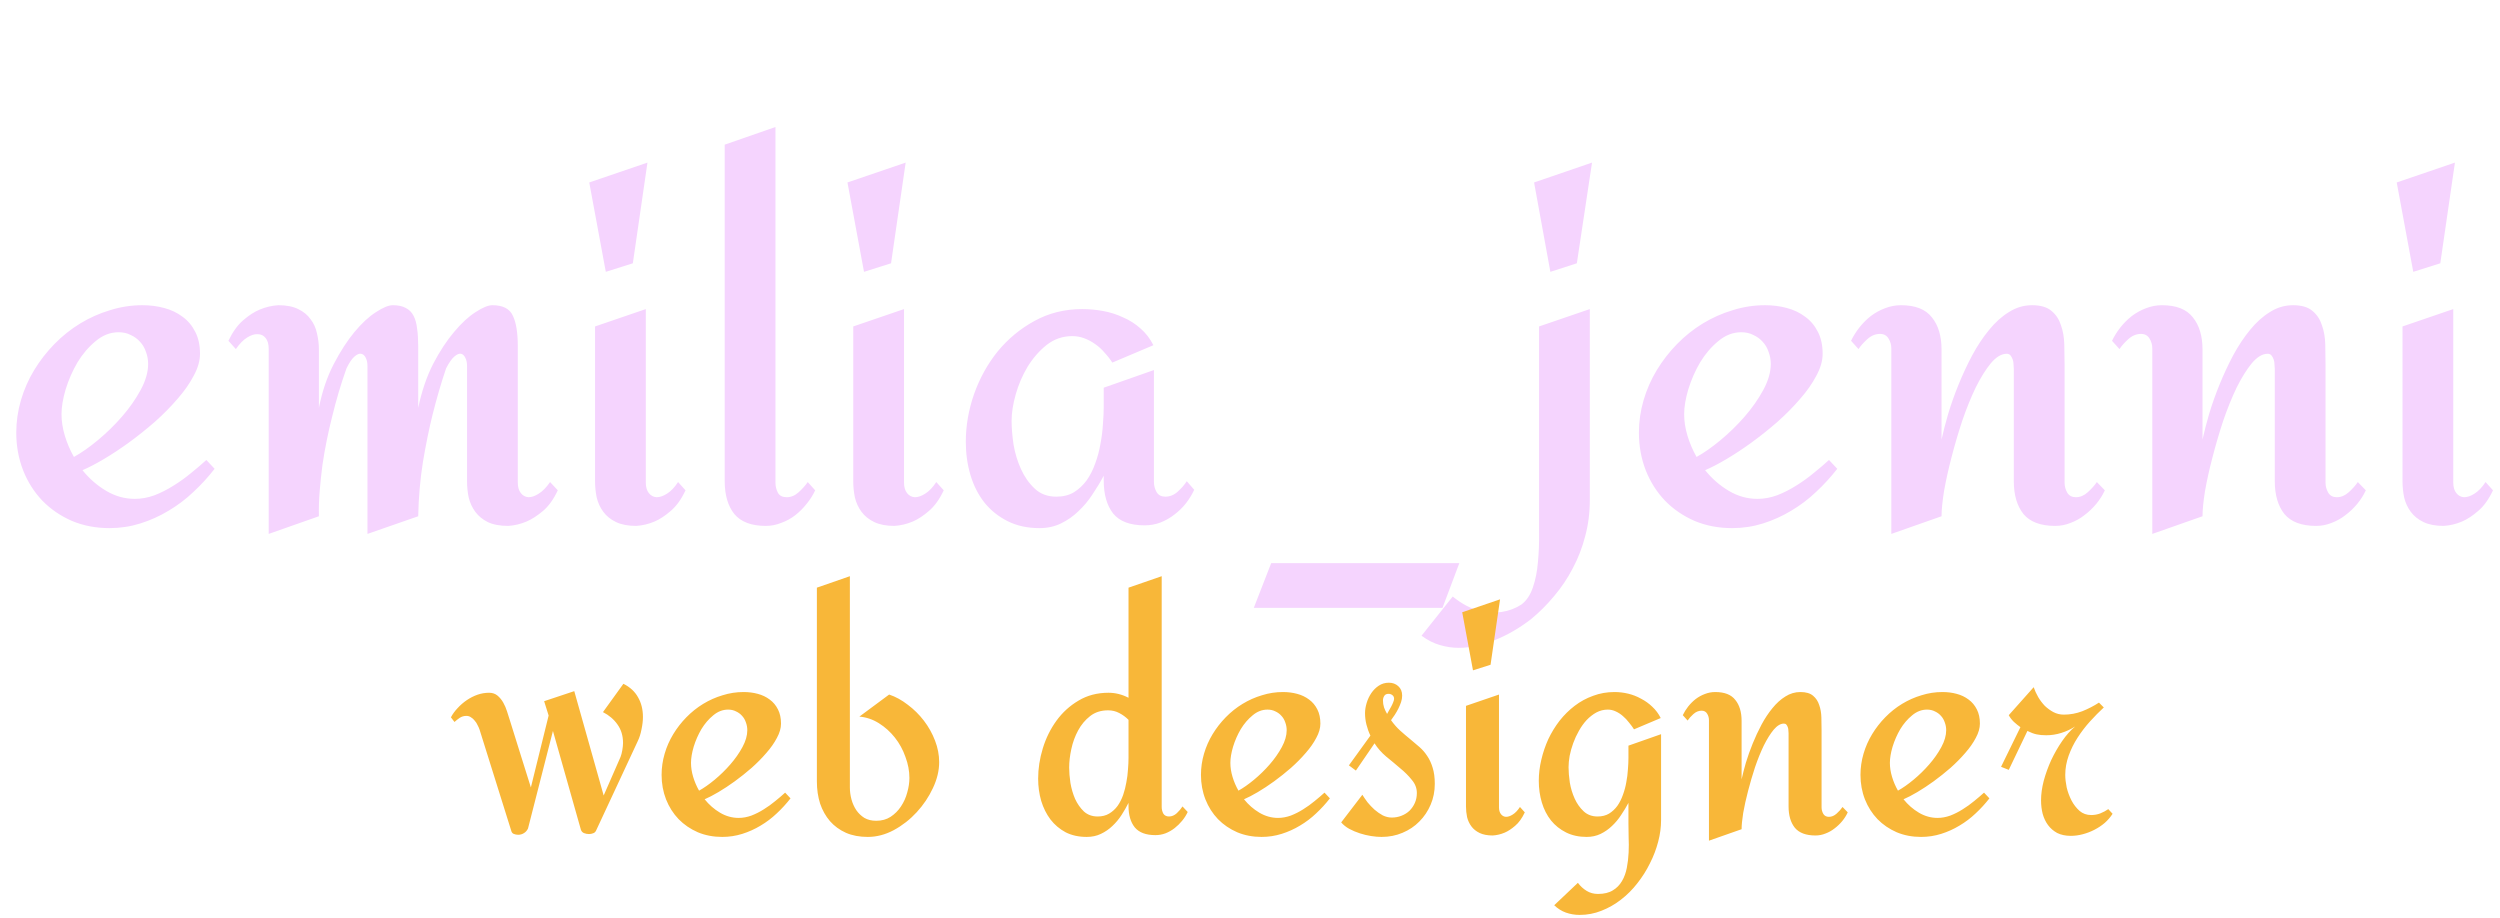 <svg width="177" height="65" viewBox="0 0 177 65" fill="none" xmlns="http://www.w3.org/2000/svg">
<path d="M15.195 33.191C14.74 33.777 14.238 34.324 13.691 34.832C13.158 35.34 12.572 35.783 11.934 36.16C11.309 36.538 10.645 36.837 9.941 37.059C9.238 37.28 8.509 37.391 7.754 37.391C6.79 37.391 5.905 37.221 5.098 36.883C4.29 36.531 3.594 36.056 3.008 35.457C2.422 34.845 1.966 34.129 1.641 33.309C1.315 32.475 1.152 31.583 1.152 30.633C1.152 29.852 1.263 29.083 1.484 28.328C1.706 27.573 2.018 26.863 2.422 26.199C2.826 25.535 3.301 24.923 3.848 24.363C4.408 23.79 5.02 23.302 5.684 22.898C6.348 22.495 7.051 22.182 7.793 21.961C8.535 21.727 9.297 21.609 10.078 21.609C10.625 21.609 11.139 21.674 11.621 21.805C12.116 21.935 12.552 22.143 12.93 22.43C13.307 22.703 13.607 23.061 13.828 23.504C14.05 23.934 14.16 24.448 14.16 25.047C14.16 25.542 14.01 26.062 13.711 26.609C13.425 27.156 13.04 27.703 12.559 28.25C12.09 28.797 11.556 29.337 10.957 29.871C10.358 30.392 9.746 30.88 9.121 31.336C8.509 31.779 7.917 32.169 7.344 32.508C6.771 32.846 6.27 33.107 5.84 33.289C6.322 33.888 6.882 34.376 7.52 34.754C8.158 35.132 8.835 35.32 9.551 35.32C10.007 35.32 10.469 35.236 10.938 35.066C11.406 34.884 11.855 34.656 12.285 34.383C12.728 34.109 13.145 33.81 13.535 33.484C13.939 33.159 14.297 32.853 14.609 32.566L15.195 33.191ZM10.488 25.77C10.488 25.47 10.436 25.184 10.332 24.91C10.241 24.637 10.104 24.402 9.922 24.207C9.74 23.999 9.518 23.836 9.258 23.719C9.01 23.588 8.724 23.523 8.398 23.523C7.812 23.523 7.272 23.732 6.777 24.148C6.283 24.552 5.853 25.053 5.488 25.652C5.137 26.251 4.857 26.889 4.648 27.566C4.453 28.23 4.355 28.816 4.355 29.324C4.355 29.819 4.434 30.327 4.59 30.848C4.746 31.369 4.961 31.87 5.234 32.352C5.755 32.065 6.322 31.668 6.934 31.16C7.546 30.652 8.112 30.099 8.633 29.5C9.167 28.888 9.609 28.256 9.961 27.605C10.312 26.954 10.488 26.342 10.488 25.77ZM39.492 34.715C39.193 35.353 38.841 35.841 38.438 36.18C38.034 36.518 37.65 36.766 37.285 36.922C36.855 37.104 36.419 37.208 35.977 37.234C35.391 37.234 34.909 37.143 34.531 36.961C34.167 36.779 33.874 36.538 33.652 36.238C33.431 35.939 33.275 35.6 33.184 35.223C33.105 34.845 33.066 34.461 33.066 34.07V25.887C33.066 25.678 33.027 25.496 32.949 25.34C32.871 25.171 32.767 25.073 32.637 25.047C32.507 25.021 32.35 25.086 32.168 25.242C31.986 25.398 31.79 25.678 31.582 26.082C31.23 27.124 30.912 28.217 30.625 29.363C30.378 30.353 30.15 31.473 29.941 32.723C29.746 33.96 29.635 35.236 29.609 36.551L26.016 37.801V25.887C26.016 25.678 25.977 25.496 25.898 25.34C25.82 25.171 25.71 25.073 25.566 25.047C25.436 25.021 25.28 25.086 25.098 25.242C24.915 25.398 24.727 25.678 24.531 26.082C24.141 27.176 23.802 28.315 23.516 29.5C23.385 30.008 23.262 30.548 23.145 31.121C23.027 31.694 22.923 32.286 22.832 32.898C22.754 33.497 22.689 34.109 22.637 34.734C22.585 35.346 22.565 35.952 22.578 36.551L19.023 37.801V24.676C19.023 24.363 18.952 24.116 18.809 23.934C18.665 23.751 18.477 23.66 18.242 23.66C18.021 23.647 17.773 23.725 17.5 23.895C17.227 24.064 16.96 24.337 16.699 24.715L16.172 24.129C16.471 23.504 16.816 23.022 17.207 22.684C17.611 22.332 18.001 22.078 18.379 21.922C18.809 21.74 19.251 21.635 19.707 21.609C20.28 21.609 20.749 21.701 21.113 21.883C21.491 22.065 21.784 22.306 21.992 22.605C22.213 22.892 22.363 23.224 22.441 23.602C22.533 23.979 22.578 24.363 22.578 24.754V28.875C22.812 27.703 23.164 26.668 23.633 25.77C24.102 24.871 24.59 24.116 25.098 23.504C25.619 22.879 26.126 22.41 26.621 22.098C27.116 21.772 27.513 21.609 27.812 21.609C28.19 21.609 28.496 21.674 28.73 21.805C28.965 21.922 29.147 22.104 29.277 22.352C29.408 22.599 29.492 22.905 29.531 23.27C29.583 23.621 29.609 24.038 29.609 24.52V28.875C29.857 27.703 30.208 26.668 30.664 25.77C31.133 24.871 31.628 24.116 32.148 23.504C32.669 22.879 33.177 22.41 33.672 22.098C34.167 21.772 34.564 21.609 34.863 21.609C35.605 21.609 36.087 21.857 36.309 22.352C36.543 22.833 36.66 23.556 36.66 24.52V34.168C36.66 34.48 36.732 34.728 36.875 34.91C37.018 35.092 37.2 35.19 37.422 35.203C37.643 35.203 37.884 35.118 38.145 34.949C38.418 34.78 38.685 34.507 38.945 34.129L39.492 34.715ZM45.84 11.512L44.805 18.641L42.891 19.246L41.719 12.918L45.84 11.512ZM48.535 34.715C48.236 35.353 47.884 35.841 47.48 36.18C47.09 36.518 46.712 36.766 46.348 36.922C45.918 37.104 45.482 37.208 45.039 37.234C44.466 37.234 43.991 37.143 43.613 36.961C43.236 36.779 42.936 36.538 42.715 36.238C42.493 35.939 42.337 35.6 42.246 35.223C42.168 34.845 42.129 34.461 42.129 34.07V23.113L45.723 21.883V34.168C45.723 34.48 45.794 34.728 45.938 34.91C46.081 35.092 46.263 35.19 46.484 35.203C46.719 35.203 46.966 35.118 47.227 34.949C47.5 34.78 47.76 34.507 48.008 34.129L48.535 34.715ZM57.715 34.715C57.559 35.053 57.357 35.372 57.109 35.672C56.875 35.971 56.608 36.238 56.309 36.473C56.009 36.707 55.677 36.889 55.312 37.02C54.961 37.163 54.596 37.234 54.219 37.234C53.203 37.234 52.461 36.954 51.992 36.395C51.536 35.822 51.309 35.047 51.309 34.07V10.242L54.902 8.992V34.168C54.902 34.428 54.961 34.669 55.078 34.891C55.195 35.099 55.404 35.203 55.703 35.203C56.003 35.203 56.283 35.086 56.543 34.852C56.816 34.604 57.031 34.363 57.188 34.129L57.715 34.715ZM64.121 11.512L63.086 18.641L61.172 19.246L60 12.918L64.121 11.512ZM66.816 34.715C66.517 35.353 66.165 35.841 65.762 36.18C65.371 36.518 64.993 36.766 64.629 36.922C64.199 37.104 63.763 37.208 63.32 37.234C62.747 37.234 62.272 37.143 61.895 36.961C61.517 36.779 61.217 36.538 60.996 36.238C60.775 35.939 60.618 35.6 60.527 35.223C60.449 34.845 60.41 34.461 60.41 34.07V23.113L64.004 21.883V34.168C64.004 34.48 64.076 34.728 64.219 34.91C64.362 35.092 64.544 35.19 64.766 35.203C65 35.203 65.247 35.118 65.508 34.949C65.781 34.78 66.042 34.507 66.289 34.129L66.816 34.715ZM84.551 34.676C84.394 35.014 84.199 35.333 83.965 35.633C83.731 35.932 83.457 36.199 83.144 36.434C82.845 36.668 82.513 36.857 82.148 37C81.797 37.13 81.426 37.195 81.035 37.195C80.007 37.195 79.264 36.915 78.809 36.355C78.366 35.783 78.144 35.008 78.144 34.031V33.68C77.91 34.122 77.643 34.565 77.344 35.008C77.057 35.45 76.725 35.848 76.348 36.199C75.983 36.551 75.573 36.837 75.117 37.059C74.662 37.28 74.154 37.391 73.594 37.391C72.747 37.391 71.999 37.228 71.348 36.902C70.697 36.577 70.15 36.141 69.707 35.594C69.264 35.034 68.932 34.383 68.711 33.641C68.49 32.898 68.379 32.111 68.379 31.277C68.379 30.145 68.574 29.018 68.965 27.898C69.368 26.766 69.928 25.756 70.644 24.871C71.374 23.986 72.24 23.27 73.242 22.723C74.258 22.163 75.384 21.883 76.621 21.883C77.116 21.883 77.611 21.928 78.106 22.02C78.6 22.111 79.069 22.26 79.512 22.469C79.967 22.664 80.378 22.924 80.742 23.25C81.12 23.576 81.426 23.973 81.66 24.441L78.75 25.672C78.594 25.424 78.412 25.19 78.203 24.969C78.008 24.734 77.787 24.533 77.539 24.363C77.305 24.194 77.051 24.057 76.777 23.953C76.504 23.849 76.217 23.797 75.918 23.797C75.241 23.797 74.635 24.005 74.102 24.422C73.581 24.838 73.132 25.353 72.754 25.965C72.389 26.577 72.109 27.228 71.914 27.918C71.719 28.608 71.621 29.233 71.621 29.793C71.621 30.288 71.667 30.848 71.758 31.473C71.862 32.085 72.038 32.664 72.285 33.211C72.533 33.758 72.858 34.22 73.262 34.598C73.665 34.975 74.173 35.164 74.785 35.164C75.267 35.164 75.684 35.06 76.035 34.852C76.387 34.63 76.686 34.35 76.934 34.012C77.181 33.66 77.383 33.263 77.539 32.82C77.708 32.365 77.832 31.902 77.91 31.434C78.001 30.965 78.06 30.503 78.086 30.047C78.125 29.578 78.144 29.162 78.144 28.797V27.449L81.699 26.199V34.129C81.699 34.389 81.764 34.63 81.894 34.852C82.025 35.06 82.227 35.164 82.5 35.164C82.826 35.164 83.118 35.047 83.379 34.812C83.652 34.565 83.867 34.318 84.023 34.07L84.551 34.676ZM103.32 39.871L102.129 43.035H88.769L90 39.871H103.32ZM112.715 11.512L111.641 18.641L109.766 19.246L108.613 12.918L112.715 11.512ZM112.559 35.398C112.559 36.31 112.448 37.169 112.227 37.977C112.018 38.784 111.725 39.539 111.348 40.242C110.983 40.945 110.547 41.596 110.039 42.195C109.531 42.807 108.984 43.354 108.398 43.836C107.552 44.487 106.68 44.988 105.781 45.34C105.404 45.496 105 45.62 104.57 45.711C104.141 45.815 103.711 45.867 103.281 45.867C102.839 45.867 102.396 45.802 101.953 45.672C101.497 45.542 101.061 45.32 100.645 45.008L102.852 42.234C103.529 42.781 104.167 43.113 104.766 43.23C105.352 43.361 105.866 43.393 106.309 43.328C106.829 43.25 107.298 43.074 107.715 42.801C108.079 42.527 108.353 42.117 108.535 41.57C108.717 41.036 108.835 40.438 108.887 39.773C108.952 39.109 108.978 38.419 108.965 37.703C108.965 37 108.965 36.336 108.965 35.711V23.113L112.559 21.883V35.398ZM130.078 33.191C129.622 33.777 129.121 34.324 128.574 34.832C128.04 35.34 127.454 35.783 126.816 36.16C126.191 36.538 125.527 36.837 124.824 37.059C124.121 37.28 123.392 37.391 122.637 37.391C121.673 37.391 120.788 37.221 119.98 36.883C119.173 36.531 118.477 36.056 117.891 35.457C117.305 34.845 116.849 34.129 116.523 33.309C116.198 32.475 116.035 31.583 116.035 30.633C116.035 29.852 116.146 29.083 116.367 28.328C116.589 27.573 116.901 26.863 117.305 26.199C117.708 25.535 118.184 24.923 118.73 24.363C119.29 23.79 119.902 23.302 120.566 22.898C121.23 22.495 121.934 22.182 122.676 21.961C123.418 21.727 124.18 21.609 124.961 21.609C125.508 21.609 126.022 21.674 126.504 21.805C126.999 21.935 127.435 22.143 127.812 22.43C128.19 22.703 128.49 23.061 128.711 23.504C128.932 23.934 129.043 24.448 129.043 25.047C129.043 25.542 128.893 26.062 128.594 26.609C128.307 27.156 127.923 27.703 127.441 28.25C126.973 28.797 126.439 29.337 125.84 29.871C125.241 30.392 124.629 30.88 124.004 31.336C123.392 31.779 122.799 32.169 122.227 32.508C121.654 32.846 121.152 33.107 120.723 33.289C121.204 33.888 121.764 34.376 122.402 34.754C123.04 35.132 123.717 35.32 124.434 35.32C124.889 35.32 125.352 35.236 125.82 35.066C126.289 34.884 126.738 34.656 127.168 34.383C127.611 34.109 128.027 33.81 128.418 33.484C128.822 33.159 129.18 32.853 129.492 32.566L130.078 33.191ZM125.371 25.77C125.371 25.47 125.319 25.184 125.215 24.91C125.124 24.637 124.987 24.402 124.805 24.207C124.622 23.999 124.401 23.836 124.141 23.719C123.893 23.588 123.607 23.523 123.281 23.523C122.695 23.523 122.155 23.732 121.66 24.148C121.165 24.552 120.736 25.053 120.371 25.652C120.02 26.251 119.74 26.889 119.531 27.566C119.336 28.23 119.238 28.816 119.238 29.324C119.238 29.819 119.316 30.327 119.473 30.848C119.629 31.369 119.844 31.87 120.117 32.352C120.638 32.065 121.204 31.668 121.816 31.16C122.428 30.652 122.995 30.099 123.516 29.5C124.049 28.888 124.492 28.256 124.844 27.605C125.195 26.954 125.371 26.342 125.371 25.77ZM149.023 34.715C148.867 35.053 148.665 35.372 148.418 35.672C148.171 35.971 147.891 36.238 147.578 36.473C147.279 36.707 146.953 36.889 146.602 37.02C146.25 37.163 145.885 37.234 145.508 37.234C144.479 37.234 143.73 36.954 143.262 36.395C142.806 35.822 142.578 35.047 142.578 34.07V26.121C142.578 26.03 142.572 25.926 142.559 25.809C142.559 25.678 142.539 25.561 142.5 25.457C142.461 25.34 142.409 25.242 142.344 25.164C142.279 25.086 142.188 25.047 142.07 25.047C141.706 25.047 141.335 25.268 140.957 25.711C140.592 26.154 140.234 26.727 139.883 27.43C139.544 28.133 139.225 28.921 138.926 29.793C138.639 30.665 138.385 31.531 138.164 32.391C137.943 33.237 137.767 34.031 137.637 34.773C137.52 35.516 137.461 36.108 137.461 36.551L133.906 37.801V24.676C133.906 24.415 133.841 24.181 133.711 23.973C133.581 23.751 133.379 23.641 133.105 23.641C132.78 23.641 132.48 23.764 132.207 24.012C131.947 24.246 131.738 24.48 131.582 24.715L131.055 24.129C131.211 23.803 131.406 23.491 131.641 23.191C131.888 22.879 132.161 22.605 132.461 22.371C132.773 22.137 133.105 21.954 133.457 21.824C133.822 21.681 134.199 21.609 134.59 21.609C135.605 21.609 136.335 21.896 136.777 22.469C137.233 23.029 137.461 23.79 137.461 24.754V31.121C137.578 30.587 137.734 29.982 137.93 29.305C138.138 28.615 138.385 27.918 138.672 27.215C138.958 26.512 139.277 25.828 139.629 25.164C139.993 24.487 140.391 23.888 140.82 23.367C141.25 22.833 141.719 22.41 142.227 22.098C142.734 21.772 143.281 21.609 143.867 21.609C144.479 21.609 144.941 21.746 145.254 22.02C145.566 22.28 145.788 22.619 145.918 23.035C146.061 23.439 146.139 23.888 146.152 24.383C146.165 24.878 146.172 25.353 146.172 25.809V34.168C146.172 34.428 146.237 34.669 146.367 34.891C146.497 35.099 146.699 35.203 146.973 35.203C147.272 35.203 147.552 35.086 147.812 34.852C148.086 34.604 148.301 34.363 148.457 34.129L149.023 34.715ZM167.5 34.715C167.344 35.053 167.142 35.372 166.895 35.672C166.647 35.971 166.367 36.238 166.055 36.473C165.755 36.707 165.43 36.889 165.078 37.02C164.727 37.163 164.362 37.234 163.984 37.234C162.956 37.234 162.207 36.954 161.738 36.395C161.283 35.822 161.055 35.047 161.055 34.07V26.121C161.055 26.03 161.048 25.926 161.035 25.809C161.035 25.678 161.016 25.561 160.977 25.457C160.938 25.34 160.885 25.242 160.82 25.164C160.755 25.086 160.664 25.047 160.547 25.047C160.182 25.047 159.811 25.268 159.434 25.711C159.069 26.154 158.711 26.727 158.359 27.43C158.021 28.133 157.702 28.921 157.402 29.793C157.116 30.665 156.862 31.531 156.641 32.391C156.419 33.237 156.243 34.031 156.113 34.773C155.996 35.516 155.938 36.108 155.938 36.551L152.383 37.801V24.676C152.383 24.415 152.318 24.181 152.188 23.973C152.057 23.751 151.855 23.641 151.582 23.641C151.257 23.641 150.957 23.764 150.684 24.012C150.423 24.246 150.215 24.48 150.059 24.715L149.531 24.129C149.688 23.803 149.883 23.491 150.117 23.191C150.365 22.879 150.638 22.605 150.938 22.371C151.25 22.137 151.582 21.954 151.934 21.824C152.298 21.681 152.676 21.609 153.066 21.609C154.082 21.609 154.811 21.896 155.254 22.469C155.71 23.029 155.938 23.79 155.938 24.754V31.121C156.055 30.587 156.211 29.982 156.406 29.305C156.615 28.615 156.862 27.918 157.148 27.215C157.435 26.512 157.754 25.828 158.105 25.164C158.47 24.487 158.867 23.888 159.297 23.367C159.727 22.833 160.195 22.41 160.703 22.098C161.211 21.772 161.758 21.609 162.344 21.609C162.956 21.609 163.418 21.746 163.73 22.02C164.043 22.28 164.264 22.619 164.395 23.035C164.538 23.439 164.616 23.888 164.629 24.383C164.642 24.878 164.648 25.353 164.648 25.809V34.168C164.648 34.428 164.714 34.669 164.844 34.891C164.974 35.099 165.176 35.203 165.449 35.203C165.749 35.203 166.029 35.086 166.289 34.852C166.562 34.604 166.777 34.363 166.934 34.129L167.5 34.715ZM173.809 11.512L172.773 18.641L170.859 19.246L169.688 12.918L173.809 11.512ZM176.504 34.715C176.204 35.353 175.853 35.841 175.449 36.18C175.059 36.518 174.681 36.766 174.316 36.922C173.887 37.104 173.451 37.208 173.008 37.234C172.435 37.234 171.96 37.143 171.582 36.961C171.204 36.779 170.905 36.538 170.684 36.238C170.462 35.939 170.306 35.6 170.215 35.223C170.137 34.845 170.098 34.461 170.098 34.07V23.113L173.691 21.883V34.168C173.691 34.48 173.763 34.728 173.906 34.91C174.049 35.092 174.232 35.19 174.453 35.203C174.688 35.203 174.935 35.118 175.195 34.949C175.469 34.78 175.729 34.507 175.977 34.129L176.504 34.715Z" fill="#F5D4FE"/>
<path d="M45.52 50.761C45.52 51.023 45.487 51.315 45.419 51.637C45.36 51.95 45.271 52.229 45.152 52.475L42.194 58.822C42.144 58.915 42.072 58.975 41.978 59C41.894 59.034 41.801 59.051 41.699 59.051C41.581 59.051 41.467 59.03 41.356 58.987C41.246 58.945 41.17 58.865 41.128 58.746L39.148 51.751L37.383 58.657C37.315 58.801 37.218 58.911 37.091 58.987C36.972 59.063 36.837 59.102 36.685 59.102C36.575 59.102 36.469 59.08 36.367 59.038C36.274 58.996 36.215 58.915 36.19 58.797L33.955 51.662C33.921 51.56 33.875 51.455 33.815 51.345C33.765 51.226 33.697 51.12 33.612 51.027C33.536 50.926 33.447 50.845 33.346 50.786C33.253 50.718 33.143 50.685 33.016 50.685C32.846 50.685 32.69 50.731 32.546 50.824C32.41 50.917 32.288 51.015 32.178 51.116L31.924 50.786C32.051 50.549 32.212 50.329 32.406 50.126C32.601 49.914 32.817 49.728 33.054 49.567C33.291 49.407 33.54 49.28 33.803 49.187C34.074 49.093 34.349 49.047 34.628 49.047C34.865 49.047 35.064 49.115 35.225 49.25C35.385 49.385 35.521 49.55 35.631 49.745C35.741 49.94 35.83 50.147 35.898 50.367C35.974 50.587 36.037 50.786 36.088 50.964C36.342 51.759 36.592 52.559 36.837 53.363C37.091 54.167 37.34 54.963 37.586 55.75L38.843 50.659L38.525 49.644L40.658 48.933L42.74 56.321L43.934 53.592C43.984 53.465 44.027 53.304 44.06 53.109C44.094 52.906 44.111 52.737 44.111 52.602C44.111 52.094 43.98 51.658 43.718 51.294C43.464 50.93 43.121 50.638 42.69 50.418L44.137 48.412C44.611 48.649 44.958 48.971 45.178 49.377C45.406 49.775 45.52 50.236 45.52 50.761ZM55.969 56.524C55.672 56.905 55.347 57.261 54.991 57.591C54.644 57.921 54.263 58.209 53.849 58.454C53.442 58.7 53.011 58.894 52.554 59.038C52.097 59.182 51.623 59.254 51.132 59.254C50.505 59.254 49.93 59.144 49.405 58.924C48.88 58.695 48.428 58.386 48.047 57.997C47.666 57.599 47.37 57.134 47.158 56.601C46.947 56.059 46.841 55.479 46.841 54.861C46.841 54.353 46.913 53.854 47.057 53.363C47.2 52.872 47.404 52.411 47.666 51.98C47.928 51.548 48.237 51.15 48.593 50.786C48.957 50.414 49.355 50.096 49.786 49.834C50.218 49.572 50.675 49.368 51.157 49.225C51.64 49.072 52.135 48.996 52.643 48.996C52.998 48.996 53.332 49.038 53.645 49.123C53.967 49.208 54.251 49.343 54.496 49.529C54.742 49.707 54.936 49.94 55.08 50.227C55.224 50.507 55.296 50.841 55.296 51.23C55.296 51.552 55.199 51.891 55.004 52.246C54.818 52.602 54.568 52.957 54.255 53.312C53.95 53.668 53.603 54.019 53.214 54.366C52.825 54.705 52.427 55.022 52.02 55.318C51.623 55.606 51.238 55.86 50.865 56.08C50.493 56.3 50.167 56.469 49.888 56.588C50.201 56.977 50.565 57.295 50.98 57.54C51.394 57.785 51.834 57.908 52.3 57.908C52.596 57.908 52.897 57.853 53.201 57.743C53.506 57.625 53.798 57.477 54.077 57.299C54.365 57.121 54.636 56.926 54.89 56.715C55.152 56.503 55.385 56.304 55.588 56.118L55.969 56.524ZM52.909 51.7C52.909 51.505 52.875 51.319 52.808 51.142C52.748 50.964 52.66 50.812 52.541 50.685C52.422 50.549 52.279 50.443 52.109 50.367C51.949 50.283 51.762 50.24 51.551 50.24C51.17 50.24 50.819 50.376 50.497 50.647C50.175 50.909 49.896 51.235 49.659 51.624C49.431 52.013 49.249 52.428 49.113 52.868C48.986 53.3 48.923 53.681 48.923 54.011C48.923 54.332 48.974 54.662 49.075 55.001C49.177 55.34 49.316 55.665 49.494 55.978C49.833 55.792 50.201 55.534 50.599 55.204C50.996 54.874 51.365 54.514 51.703 54.125C52.05 53.727 52.338 53.317 52.566 52.894C52.795 52.47 52.909 52.073 52.909 51.7ZM66.493 53.96C66.493 54.561 66.345 55.175 66.049 55.801C65.761 56.419 65.38 56.986 64.906 57.502C64.432 58.018 63.891 58.441 63.281 58.772C62.68 59.093 62.067 59.254 61.44 59.254C60.856 59.254 60.34 59.157 59.892 58.962C59.443 58.759 59.066 58.484 58.762 58.137C58.457 57.781 58.224 57.367 58.063 56.893C57.911 56.41 57.835 55.89 57.835 55.331V41.607L60.171 40.795V55.75C60.171 56.038 60.209 56.321 60.285 56.601C60.361 56.88 60.476 57.134 60.628 57.362C60.78 57.582 60.971 57.764 61.199 57.908C61.436 58.044 61.715 58.111 62.037 58.111C62.426 58.111 62.765 58.018 63.053 57.832C63.349 57.637 63.594 57.392 63.789 57.096C63.992 56.791 64.14 56.461 64.233 56.105C64.335 55.75 64.386 55.407 64.386 55.077C64.386 54.586 64.293 54.091 64.106 53.592C63.929 53.084 63.679 52.627 63.357 52.221C63.036 51.815 62.659 51.476 62.227 51.205C61.796 50.934 61.335 50.778 60.844 50.735L62.951 49.174C63.408 49.326 63.848 49.567 64.272 49.898C64.703 50.219 65.084 50.596 65.414 51.027C65.744 51.459 66.007 51.929 66.201 52.437C66.396 52.944 66.493 53.452 66.493 53.96ZM84.089 57.489C83.987 57.709 83.856 57.917 83.695 58.111C83.534 58.306 83.357 58.48 83.162 58.632C82.967 58.784 82.752 58.907 82.515 59C82.286 59.085 82.049 59.127 81.804 59.127C81.135 59.127 80.648 58.945 80.344 58.581C80.047 58.209 79.899 57.705 79.899 57.07V56.842C79.755 57.13 79.591 57.417 79.404 57.705C79.218 57.993 79.002 58.251 78.757 58.48C78.52 58.708 78.249 58.894 77.944 59.038C77.648 59.182 77.314 59.254 76.941 59.254C76.374 59.254 75.875 59.144 75.443 58.924C75.02 58.695 74.665 58.395 74.377 58.023C74.089 57.642 73.869 57.202 73.717 56.702C73.573 56.203 73.501 55.678 73.501 55.128C73.501 54.417 73.611 53.702 73.831 52.982C74.051 52.263 74.373 51.611 74.796 51.027C75.219 50.443 75.74 49.969 76.357 49.605C76.975 49.233 77.682 49.047 78.478 49.047C78.968 49.047 79.442 49.165 79.899 49.402V41.607L82.248 40.795V57.134C82.248 57.303 82.286 57.46 82.362 57.603C82.447 57.739 82.582 57.807 82.769 57.807C82.963 57.807 83.145 57.73 83.314 57.578C83.484 57.417 83.619 57.257 83.721 57.096L84.089 57.489ZM79.899 53.668V50.964C79.705 50.769 79.485 50.608 79.239 50.481C79.002 50.355 78.74 50.291 78.452 50.291C77.953 50.291 77.53 50.426 77.183 50.697C76.836 50.968 76.552 51.307 76.332 51.713C76.112 52.119 75.951 52.559 75.85 53.033C75.748 53.499 75.697 53.935 75.697 54.341C75.697 54.662 75.727 55.026 75.786 55.433C75.854 55.83 75.964 56.207 76.116 56.562C76.277 56.91 76.484 57.206 76.738 57.451C77.001 57.688 77.326 57.807 77.716 57.807C78.029 57.807 78.3 57.739 78.528 57.603C78.765 57.46 78.964 57.278 79.125 57.058C79.286 56.829 79.417 56.571 79.519 56.283C79.62 55.987 79.696 55.687 79.747 55.382C79.806 55.077 79.844 54.777 79.861 54.48C79.887 54.176 79.899 53.905 79.899 53.668ZM94.156 56.524C93.86 56.905 93.534 57.261 93.179 57.591C92.832 57.921 92.451 58.209 92.036 58.454C91.63 58.7 91.198 58.894 90.741 59.038C90.284 59.182 89.81 59.254 89.319 59.254C88.693 59.254 88.118 59.144 87.593 58.924C87.068 58.695 86.615 58.386 86.234 57.997C85.853 57.599 85.557 57.134 85.346 56.601C85.134 56.059 85.028 55.479 85.028 54.861C85.028 54.353 85.1 53.854 85.244 53.363C85.388 52.872 85.591 52.411 85.853 51.98C86.116 51.548 86.425 51.15 86.78 50.786C87.144 50.414 87.542 50.096 87.974 49.834C88.405 49.572 88.862 49.368 89.345 49.225C89.827 49.072 90.322 48.996 90.83 48.996C91.186 48.996 91.52 49.038 91.833 49.123C92.155 49.208 92.438 49.343 92.684 49.529C92.929 49.707 93.124 49.94 93.268 50.227C93.412 50.507 93.483 50.841 93.483 51.23C93.483 51.552 93.386 51.891 93.191 52.246C93.005 52.602 92.755 52.957 92.442 53.312C92.138 53.668 91.791 54.019 91.401 54.366C91.012 54.705 90.614 55.022 90.208 55.318C89.81 55.606 89.425 55.86 89.053 56.08C88.68 56.3 88.355 56.469 88.075 56.588C88.388 56.977 88.752 57.295 89.167 57.54C89.582 57.785 90.022 57.908 90.487 57.908C90.784 57.908 91.084 57.853 91.389 57.743C91.693 57.625 91.985 57.477 92.265 57.299C92.552 57.121 92.823 56.926 93.077 56.715C93.34 56.503 93.572 56.304 93.775 56.118L94.156 56.524ZM91.097 51.7C91.097 51.505 91.063 51.319 90.995 51.142C90.936 50.964 90.847 50.812 90.728 50.685C90.61 50.549 90.466 50.443 90.297 50.367C90.136 50.283 89.95 50.24 89.738 50.24C89.357 50.24 89.006 50.376 88.685 50.647C88.363 50.909 88.084 51.235 87.847 51.624C87.618 52.013 87.436 52.428 87.301 52.868C87.174 53.3 87.11 53.681 87.11 54.011C87.11 54.332 87.161 54.662 87.263 55.001C87.364 55.34 87.504 55.665 87.682 55.978C88.02 55.792 88.388 55.534 88.786 55.204C89.184 54.874 89.552 54.514 89.891 54.125C90.238 53.727 90.525 53.317 90.754 52.894C90.982 52.47 91.097 52.073 91.097 51.7ZM101.583 55.496C101.583 56.021 101.486 56.512 101.291 56.969C101.096 57.426 100.83 57.824 100.491 58.162C100.161 58.501 99.763 58.767 99.298 58.962C98.841 59.157 98.346 59.254 97.812 59.254C97.584 59.254 97.334 59.233 97.064 59.19C96.801 59.148 96.539 59.085 96.276 59C96.014 58.915 95.764 58.81 95.527 58.683C95.299 58.556 95.108 58.403 94.956 58.226L96.454 56.27C96.556 56.431 96.678 56.609 96.822 56.804C96.975 56.99 97.14 57.163 97.317 57.324C97.504 57.485 97.698 57.62 97.901 57.73C98.113 57.832 98.325 57.883 98.536 57.883C98.782 57.883 99.01 57.84 99.222 57.756C99.442 57.671 99.632 57.553 99.793 57.4C99.954 57.24 100.081 57.053 100.174 56.842C100.267 56.63 100.313 56.398 100.313 56.144C100.313 55.805 100.195 55.496 99.958 55.217C99.73 54.929 99.454 54.654 99.133 54.392C98.82 54.121 98.49 53.846 98.143 53.566C97.804 53.279 97.529 52.965 97.317 52.627L95.997 54.557L95.502 54.188L97.025 52.081C96.907 51.836 96.814 51.578 96.746 51.307C96.678 51.036 96.644 50.765 96.644 50.494C96.644 50.266 96.683 50.024 96.759 49.77C96.835 49.517 96.945 49.284 97.089 49.072C97.233 48.861 97.406 48.687 97.609 48.552C97.821 48.408 98.062 48.336 98.333 48.336C98.595 48.336 98.815 48.416 98.993 48.577C99.179 48.738 99.272 48.962 99.272 49.25C99.272 49.402 99.247 49.555 99.196 49.707C99.145 49.859 99.082 50.012 99.006 50.164C98.93 50.316 98.845 50.465 98.752 50.608C98.659 50.744 98.57 50.871 98.485 50.989C98.689 51.277 98.909 51.527 99.145 51.738C99.382 51.95 99.615 52.149 99.844 52.335C100.072 52.521 100.292 52.707 100.504 52.894C100.715 53.08 100.897 53.291 101.05 53.528C101.211 53.765 101.338 54.04 101.431 54.353C101.532 54.667 101.583 55.047 101.583 55.496ZM98.701 49.478C98.701 49.36 98.659 49.271 98.574 49.212C98.498 49.153 98.409 49.123 98.308 49.123C98.164 49.123 98.062 49.174 98.003 49.275C97.944 49.368 97.914 49.474 97.914 49.593C97.914 49.762 97.939 49.927 97.99 50.088C98.049 50.249 98.121 50.401 98.206 50.545C98.24 50.486 98.282 50.41 98.333 50.316C98.392 50.223 98.447 50.126 98.498 50.024C98.557 49.914 98.604 49.813 98.638 49.72C98.68 49.618 98.701 49.538 98.701 49.478ZM106.204 42.433L105.531 47.066L104.287 47.46L103.525 43.347L106.204 42.433ZM107.956 57.515C107.761 57.929 107.533 58.247 107.271 58.467C107.017 58.687 106.771 58.848 106.534 58.949C106.255 59.068 105.971 59.135 105.684 59.152C105.311 59.152 105.002 59.093 104.757 58.975C104.511 58.856 104.317 58.7 104.173 58.505C104.029 58.31 103.927 58.09 103.868 57.845C103.817 57.599 103.792 57.35 103.792 57.096V49.974L106.128 49.174V57.159C106.128 57.362 106.174 57.523 106.268 57.642C106.361 57.76 106.479 57.824 106.623 57.832C106.775 57.832 106.936 57.777 107.105 57.667C107.283 57.557 107.452 57.379 107.613 57.134L107.956 57.515ZM117.604 58.06C117.604 58.56 117.537 59.068 117.401 59.584C117.266 60.109 117.071 60.621 116.817 61.12C116.572 61.62 116.276 62.089 115.929 62.529C115.582 62.978 115.192 63.367 114.761 63.697C114.338 64.027 113.876 64.29 113.377 64.484C112.886 64.679 112.374 64.776 111.841 64.776C111.502 64.776 111.176 64.721 110.863 64.611C110.559 64.501 110.284 64.328 110.038 64.091L111.714 62.504C111.892 62.741 112.099 62.931 112.336 63.075C112.573 63.219 112.84 63.291 113.136 63.291C113.567 63.291 113.919 63.206 114.189 63.037C114.46 62.876 114.676 62.656 114.837 62.377C114.998 62.106 115.112 61.793 115.18 61.438C115.247 61.09 115.29 60.731 115.307 60.358C115.324 59.986 115.324 59.622 115.307 59.267C115.298 58.911 115.294 58.59 115.294 58.302V56.842C115.142 57.13 114.968 57.417 114.773 57.705C114.587 57.993 114.371 58.251 114.126 58.48C113.889 58.708 113.622 58.894 113.326 59.038C113.03 59.182 112.7 59.254 112.336 59.254C111.786 59.254 111.299 59.148 110.876 58.937C110.453 58.725 110.097 58.441 109.81 58.086C109.522 57.722 109.306 57.299 109.162 56.816C109.018 56.334 108.946 55.822 108.946 55.28C108.946 54.789 109.006 54.294 109.124 53.795C109.243 53.287 109.408 52.8 109.619 52.335C109.839 51.87 110.106 51.434 110.419 51.027C110.741 50.621 111.096 50.27 111.485 49.974C111.883 49.669 112.319 49.432 112.793 49.263C113.267 49.085 113.771 48.996 114.304 48.996C114.625 48.996 114.947 49.034 115.269 49.11C115.59 49.187 115.895 49.305 116.183 49.466C116.479 49.618 116.745 49.809 116.982 50.037C117.228 50.266 117.427 50.532 117.579 50.837L115.688 51.637C115.586 51.476 115.467 51.315 115.332 51.154C115.205 50.985 115.061 50.833 114.9 50.697C114.748 50.562 114.579 50.452 114.393 50.367C114.215 50.283 114.029 50.24 113.834 50.24C113.546 50.24 113.275 50.308 113.021 50.443C112.776 50.579 112.548 50.757 112.336 50.977C112.133 51.197 111.951 51.45 111.79 51.738C111.629 52.018 111.494 52.31 111.384 52.614C111.274 52.919 111.189 53.219 111.13 53.516C111.079 53.812 111.054 54.078 111.054 54.315C111.054 54.637 111.083 55.001 111.143 55.407C111.21 55.805 111.325 56.182 111.485 56.537C111.646 56.893 111.858 57.193 112.12 57.438C112.382 57.684 112.713 57.807 113.11 57.807C113.424 57.807 113.694 57.739 113.923 57.603C114.151 57.46 114.346 57.278 114.507 57.058C114.668 56.829 114.799 56.571 114.9 56.283C115.01 55.987 115.091 55.687 115.142 55.382C115.201 55.077 115.239 54.777 115.256 54.48C115.281 54.176 115.294 53.905 115.294 53.668V52.792L117.604 51.98V58.06ZM130.82 57.515C130.719 57.735 130.588 57.942 130.427 58.137C130.266 58.331 130.084 58.505 129.881 58.657C129.686 58.81 129.475 58.928 129.246 59.013C129.018 59.106 128.781 59.152 128.535 59.152C127.867 59.152 127.38 58.97 127.075 58.606C126.779 58.234 126.631 57.73 126.631 57.096V51.929C126.631 51.87 126.627 51.802 126.618 51.726C126.618 51.641 126.605 51.565 126.58 51.497C126.555 51.421 126.521 51.357 126.479 51.307C126.436 51.256 126.377 51.23 126.301 51.23C126.064 51.23 125.823 51.374 125.577 51.662C125.34 51.95 125.107 52.322 124.879 52.779C124.659 53.236 124.451 53.748 124.257 54.315C124.071 54.883 123.906 55.445 123.762 56.004C123.618 56.554 123.504 57.07 123.419 57.553C123.343 58.035 123.305 58.42 123.305 58.708L120.994 59.52V50.989C120.994 50.82 120.952 50.668 120.867 50.532C120.783 50.388 120.651 50.316 120.474 50.316C120.262 50.316 120.067 50.397 119.89 50.558C119.72 50.71 119.585 50.862 119.483 51.015L119.141 50.634C119.242 50.422 119.369 50.219 119.521 50.024C119.682 49.821 119.86 49.644 120.055 49.491C120.258 49.339 120.474 49.22 120.702 49.136C120.939 49.043 121.185 48.996 121.438 48.996C122.099 48.996 122.573 49.182 122.86 49.555C123.157 49.919 123.305 50.414 123.305 51.04V55.179C123.381 54.832 123.482 54.438 123.609 53.998C123.745 53.55 123.906 53.097 124.092 52.64C124.278 52.183 124.485 51.738 124.714 51.307C124.951 50.867 125.209 50.477 125.488 50.139C125.768 49.792 126.072 49.517 126.402 49.313C126.732 49.102 127.088 48.996 127.469 48.996C127.867 48.996 128.167 49.085 128.37 49.263C128.573 49.432 128.717 49.652 128.802 49.923C128.895 50.185 128.946 50.477 128.954 50.799C128.963 51.12 128.967 51.429 128.967 51.726V57.159C128.967 57.328 129.009 57.485 129.094 57.629C129.178 57.764 129.31 57.832 129.487 57.832C129.682 57.832 129.864 57.756 130.033 57.603C130.211 57.443 130.351 57.286 130.452 57.134L130.82 57.515ZM140.85 56.524C140.553 56.905 140.228 57.261 139.872 57.591C139.525 57.921 139.144 58.209 138.729 58.454C138.323 58.7 137.892 58.894 137.435 59.038C136.978 59.182 136.504 59.254 136.013 59.254C135.386 59.254 134.811 59.144 134.286 58.924C133.761 58.695 133.309 58.386 132.928 57.997C132.547 57.599 132.251 57.134 132.039 56.601C131.827 56.059 131.722 55.479 131.722 54.861C131.722 54.353 131.794 53.854 131.938 53.363C132.081 52.872 132.285 52.411 132.547 51.98C132.809 51.548 133.118 51.15 133.474 50.786C133.838 50.414 134.235 50.096 134.667 49.834C135.099 49.572 135.556 49.368 136.038 49.225C136.521 49.072 137.016 48.996 137.523 48.996C137.879 48.996 138.213 49.038 138.526 49.123C138.848 49.208 139.132 49.343 139.377 49.529C139.622 49.707 139.817 49.94 139.961 50.227C140.105 50.507 140.177 50.841 140.177 51.23C140.177 51.552 140.079 51.891 139.885 52.246C139.699 52.602 139.449 52.957 139.136 53.312C138.831 53.668 138.484 54.019 138.095 54.366C137.705 54.705 137.308 55.022 136.901 55.318C136.504 55.606 136.118 55.86 135.746 56.08C135.374 56.3 135.048 56.469 134.769 56.588C135.082 56.977 135.446 57.295 135.86 57.54C136.275 57.785 136.715 57.908 137.181 57.908C137.477 57.908 137.777 57.853 138.082 57.743C138.387 57.625 138.679 57.477 138.958 57.299C139.246 57.121 139.517 56.926 139.771 56.715C140.033 56.503 140.266 56.304 140.469 56.118L140.85 56.524ZM137.79 51.7C137.79 51.505 137.756 51.319 137.688 51.142C137.629 50.964 137.54 50.812 137.422 50.685C137.303 50.549 137.16 50.443 136.99 50.367C136.829 50.283 136.643 50.24 136.432 50.24C136.051 50.24 135.7 50.376 135.378 50.647C135.056 50.909 134.777 51.235 134.54 51.624C134.312 52.013 134.13 52.428 133.994 52.868C133.867 53.3 133.804 53.681 133.804 54.011C133.804 54.332 133.854 54.662 133.956 55.001C134.058 55.34 134.197 55.665 134.375 55.978C134.714 55.792 135.082 55.534 135.479 55.204C135.877 54.874 136.245 54.514 136.584 54.125C136.931 53.727 137.219 53.317 137.447 52.894C137.676 52.47 137.79 52.073 137.79 51.7ZM149.571 57.616C149.419 57.853 149.233 58.069 149.013 58.264C148.793 58.45 148.551 58.611 148.289 58.746C148.027 58.882 147.752 58.987 147.464 59.063C147.176 59.14 146.893 59.178 146.613 59.178C146.241 59.178 145.919 59.11 145.648 58.975C145.386 58.831 145.17 58.645 145.001 58.416C144.832 58.188 144.705 57.921 144.62 57.616C144.544 57.312 144.506 56.994 144.506 56.664C144.506 56.232 144.569 55.771 144.696 55.28C144.832 54.781 145.009 54.29 145.229 53.808C145.458 53.325 145.716 52.877 146.004 52.462C146.292 52.047 146.596 51.704 146.918 51.434C146.622 51.628 146.296 51.781 145.94 51.891C145.593 52.001 145.238 52.056 144.874 52.056C144.612 52.056 144.383 52.035 144.188 51.992C143.994 51.95 143.778 51.87 143.541 51.751L142.221 54.506L141.675 54.29L143.046 51.484C142.902 51.383 142.745 51.256 142.576 51.103C142.415 50.943 142.297 50.786 142.221 50.634L143.985 48.653C144.062 48.882 144.167 49.115 144.303 49.352C144.438 49.58 144.595 49.787 144.772 49.974C144.959 50.151 145.162 50.3 145.382 50.418C145.61 50.536 145.856 50.596 146.118 50.596C146.567 50.596 147.003 50.515 147.426 50.355C147.849 50.185 148.243 49.982 148.606 49.745L148.949 50.088C148.628 50.384 148.302 50.714 147.972 51.078C147.65 51.434 147.358 51.815 147.096 52.221C146.833 52.627 146.622 53.054 146.461 53.503C146.3 53.952 146.22 54.404 146.22 54.861C146.22 55.124 146.254 55.42 146.321 55.75C146.397 56.072 146.512 56.38 146.664 56.677C146.816 56.965 147.007 57.21 147.235 57.413C147.464 57.608 147.739 57.705 148.061 57.705C148.281 57.705 148.492 57.667 148.695 57.591C148.907 57.506 149.097 57.405 149.267 57.286L149.571 57.616Z" fill="#F8B739"/>
</svg>
